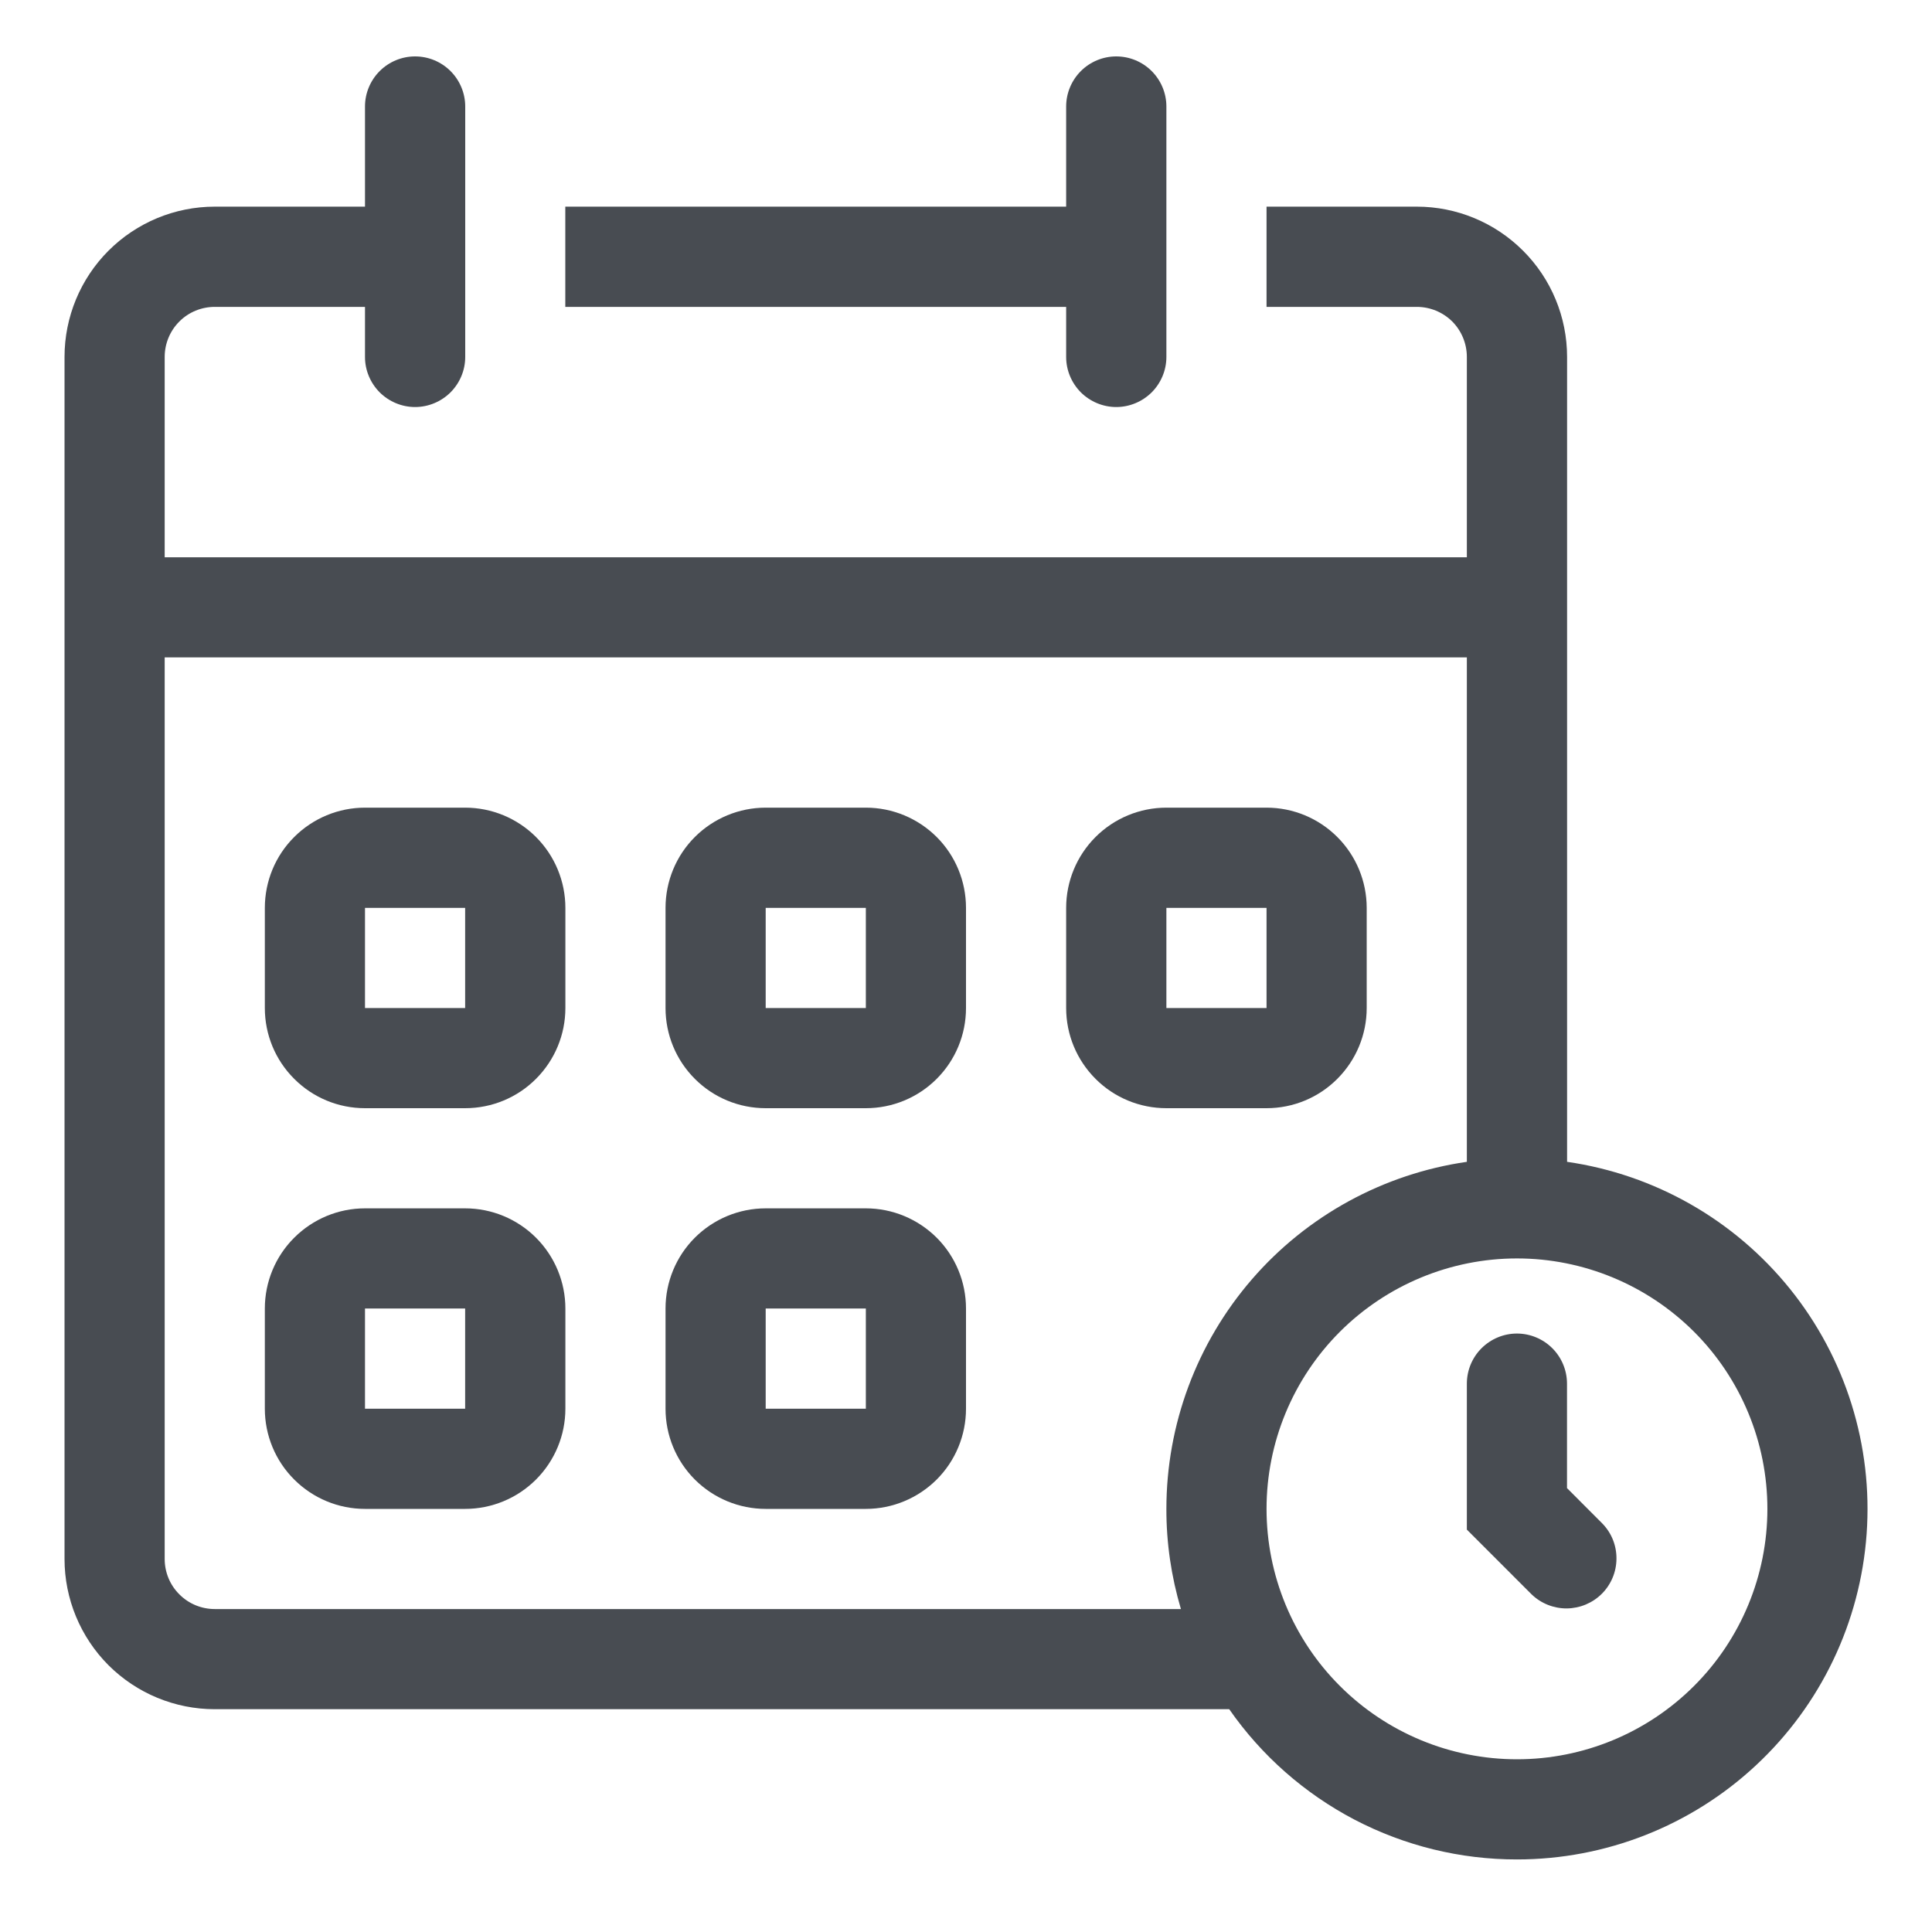<svg width="25" height="25" viewBox="0 0 25 25" fill="none" xmlns="http://www.w3.org/2000/svg">
<path fill-rule="evenodd" clip-rule="evenodd" d="M3.427 11.748C3.427 11.404 3.563 11.074 3.807 10.831C4.05 10.588 4.379 10.451 4.723 10.451H6.019C6.363 10.451 6.693 10.588 6.936 10.831C7.179 11.074 7.316 11.404 7.316 11.748V13.044C7.316 13.388 7.179 13.717 6.936 13.96C6.693 14.204 6.363 14.34 6.019 14.34H4.723C4.379 14.34 4.05 14.204 3.807 13.96C3.563 13.717 3.427 13.388 3.427 13.044V11.748ZM6.019 11.748V13.044H4.723V11.748H6.019ZM9.908 10.451C9.564 10.451 9.234 10.588 8.991 10.831C8.748 11.074 8.612 11.404 8.612 11.748V13.044C8.612 13.388 8.748 13.717 8.991 13.96C9.234 14.204 9.564 14.34 9.908 14.34H11.204C11.548 14.34 11.877 14.204 12.121 13.96C12.364 13.717 12.5 13.388 12.5 13.044V11.748C12.5 11.404 12.364 11.074 12.121 10.831C11.877 10.588 11.548 10.451 11.204 10.451H9.908ZM11.204 11.748H9.908V13.044H11.204V11.748ZM13.796 11.748C13.796 11.404 13.933 11.074 14.176 10.831C14.419 10.588 14.749 10.451 15.093 10.451H16.389C16.733 10.451 17.062 10.588 17.305 10.831C17.548 11.074 17.685 11.404 17.685 11.748V13.044C17.685 13.388 17.548 13.717 17.305 13.96C17.062 14.204 16.733 14.34 16.389 14.34H15.093C14.749 14.34 14.419 14.204 14.176 13.96C13.933 13.717 13.796 13.388 13.796 13.044V11.748ZM15.093 11.748H16.389V13.044H15.093V11.748ZM4.723 15.636C4.379 15.636 4.05 15.773 3.807 16.016C3.563 16.259 3.427 16.589 3.427 16.932V18.229C3.427 18.572 3.563 18.902 3.807 19.145C4.05 19.388 4.379 19.525 4.723 19.525H6.019C6.363 19.525 6.693 19.388 6.936 19.145C7.179 18.902 7.316 18.572 7.316 18.229V16.932C7.316 16.589 7.179 16.259 6.936 16.016C6.693 15.773 6.363 15.636 6.019 15.636H4.723ZM4.723 16.932V18.229H6.019V16.932H4.723ZM8.612 16.932C8.612 16.589 8.748 16.259 8.991 16.016C9.234 15.773 9.564 15.636 9.908 15.636H11.204C11.548 15.636 11.877 15.773 12.121 16.016C12.364 16.259 12.5 16.589 12.5 16.932V18.229C12.5 18.572 12.364 18.902 12.121 19.145C11.877 19.388 11.548 19.525 11.204 19.525H9.908C9.564 19.525 9.234 19.388 8.991 19.145C8.748 18.902 8.612 18.572 8.612 18.229V16.932ZM9.908 16.932H11.204V18.229H9.908V16.932Z" fill="#484C52"/>
<path d="M19.629 17.256C19.801 17.256 19.966 17.325 20.087 17.446C20.209 17.568 20.277 17.733 20.277 17.905V19.256L20.735 19.715C20.854 19.837 20.919 20.001 20.917 20.171C20.916 20.34 20.848 20.503 20.728 20.623C20.608 20.743 20.445 20.811 20.275 20.813C20.105 20.814 19.941 20.749 19.819 20.631L18.981 19.793V17.905C18.981 17.733 19.049 17.568 19.171 17.446C19.293 17.325 19.457 17.256 19.629 17.256Z" fill="#484C52"/>
<path fill-rule="evenodd" clip-rule="evenodd" d="M4.723 1.378C4.723 1.206 4.792 1.041 4.913 0.92C5.035 0.798 5.2 0.73 5.371 0.73C5.543 0.73 5.708 0.798 5.83 0.92C5.951 1.041 6.02 1.206 6.02 1.378V4.619C6.02 4.791 5.951 4.955 5.83 5.077C5.708 5.198 5.543 5.267 5.371 5.267C5.2 5.267 5.035 5.198 4.913 5.077C4.792 4.955 4.723 4.791 4.723 4.619V3.971H2.779C2.607 3.971 2.442 4.039 2.321 4.16C2.199 4.282 2.131 4.447 2.131 4.619V7.211H18.981V4.619C18.981 4.447 18.913 4.282 18.792 4.16C18.67 4.039 18.505 3.971 18.333 3.971H16.389V2.674H18.333C18.849 2.674 19.343 2.879 19.708 3.244C20.073 3.608 20.278 4.103 20.278 4.619V15.034C21.413 15.198 22.444 15.786 23.163 16.679C23.882 17.572 24.236 18.705 24.154 19.849C24.072 20.993 23.56 22.064 22.72 22.845C21.881 23.627 20.776 24.061 19.63 24.061C18.898 24.062 18.177 23.885 17.529 23.547C16.881 23.208 16.324 22.718 15.906 22.117H2.779C2.263 22.117 1.769 21.912 1.404 21.548C1.04 21.183 0.835 20.689 0.835 20.173V4.619C0.835 4.103 1.04 3.608 1.404 3.244C1.769 2.879 2.263 2.674 2.779 2.674H4.723V1.378ZM15.093 19.525C15.093 18.434 15.486 17.379 16.2 16.554C16.914 15.729 17.902 15.19 18.981 15.034V8.507H2.131V20.173C2.131 20.345 2.199 20.51 2.321 20.631C2.442 20.753 2.607 20.821 2.779 20.821H15.281C15.156 20.4 15.092 19.964 15.093 19.525ZM19.63 22.765C20.489 22.765 21.313 22.424 21.921 21.816C22.529 21.209 22.87 20.384 22.87 19.525C22.87 18.665 22.529 17.841 21.921 17.233C21.313 16.626 20.489 16.284 19.63 16.284C18.77 16.284 17.946 16.626 17.338 17.233C16.73 17.841 16.389 18.665 16.389 19.525C16.389 20.384 16.73 21.209 17.338 21.816C17.946 22.424 18.77 22.765 19.63 22.765Z" fill="#484C52"/>
<path d="M14.444 5.267C14.273 5.267 14.108 5.198 13.986 5.077C13.865 4.955 13.796 4.791 13.796 4.619V3.971H7.315V2.674H13.796V1.378C13.796 1.206 13.865 1.041 13.986 0.92C14.108 0.798 14.273 0.73 14.444 0.73C14.616 0.73 14.781 0.798 14.903 0.92C15.024 1.041 15.093 1.206 15.093 1.378V4.619C15.093 4.791 15.024 4.955 14.903 5.077C14.781 5.198 14.616 5.267 14.444 5.267Z" fill="#484C52"/>
</svg>
